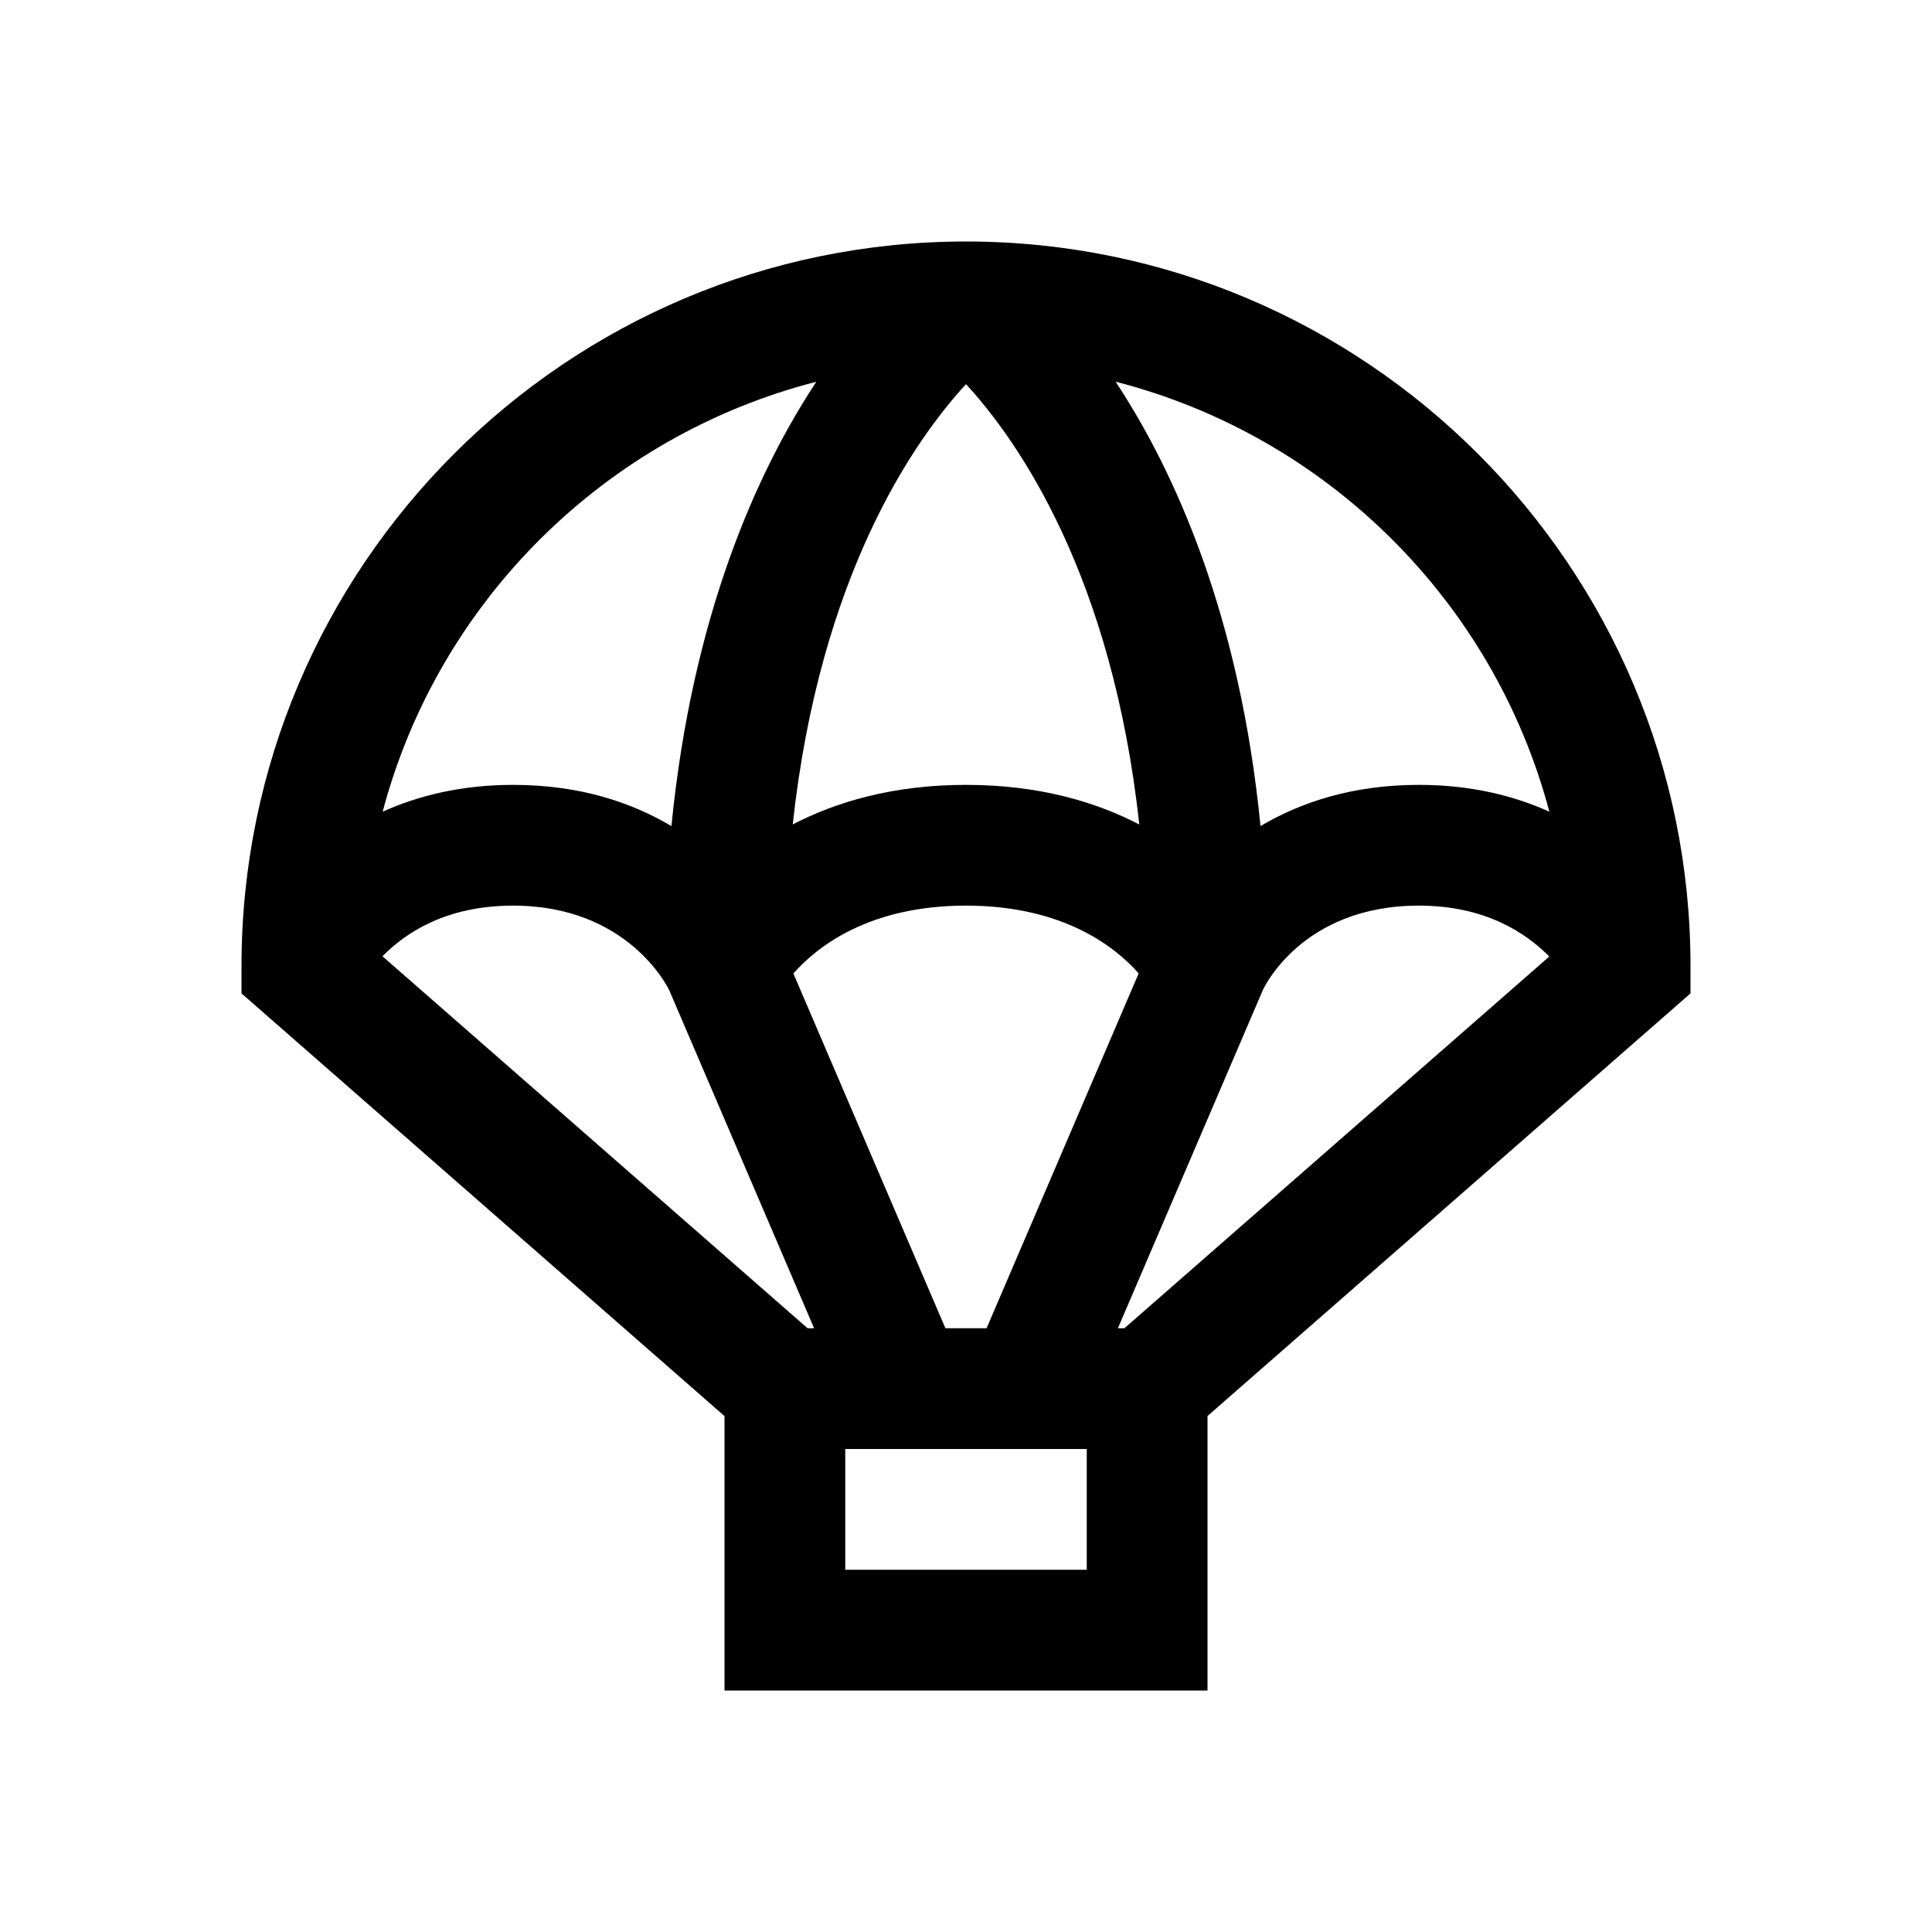 <?xml version="1.0" encoding="iso-8859-1"?>
<!-- Generator: Adobe Illustrator 19.1.1, SVG Export Plug-In . SVG Version: 6.00 Build 0)  -->
<svg version="1.1" id="Layer_1" xmlns="http://www.w3.org/2000/svg" xmlns:xlink="http://www.w3.org/1999/xlink" x="0px" y="0px"
	 viewBox="-8 10 32 32" style="enable-background:new -8 10 32 32;" xml:space="preserve">
<path d="M20,26c0-6.617-5.383-12-12-12C1.383,14-4,19.383-4,26v0.454l8,7.001V38h8v-4.546l8-7V26z M8,16.363
	c0.867,0.942,2.422,3.173,2.87,7.293C10.147,23.281,9.208,23,8,23s-2.147,0.281-2.87,0.655C5.579,19.533,7.135,17.302,8,16.363z
	 M3.084,26.4l2.4,5.6H5.376l-7.041-6.161C-1.283,25.449-0.611,25,0.5,25C2.402,25,3.06,26.352,3.084,26.4z M7.659,32l-2.518-5.876
	C5.522,25.692,6.378,25,8,25c1.626,0,2.483,0.696,2.86,1.122L8.341,32H7.659z M10.516,32l2.4-5.6c0.008-0.018,0.638-1.4,2.584-1.4
	c1.101,0,1.775,0.452,2.161,0.843L10.624,32H10.516z M17.662,23.444C17.078,23.181,16.366,23,15.5,23
	c-1.109,0-1.966,0.294-2.622,0.682c-0.343-3.476-1.409-5.858-2.4-7.36C13.976,17.22,16.738,19.957,17.662,23.444z M5.521,16.323
	c-0.991,1.501-2.057,3.884-2.4,7.36C2.466,23.294,1.609,23,0.5,23c-0.866,0-1.578,0.181-2.162,0.444
	C-0.738,19.957,2.024,17.22,5.521,16.323z M10,36H6v-2h4V36z"/>
</svg>
